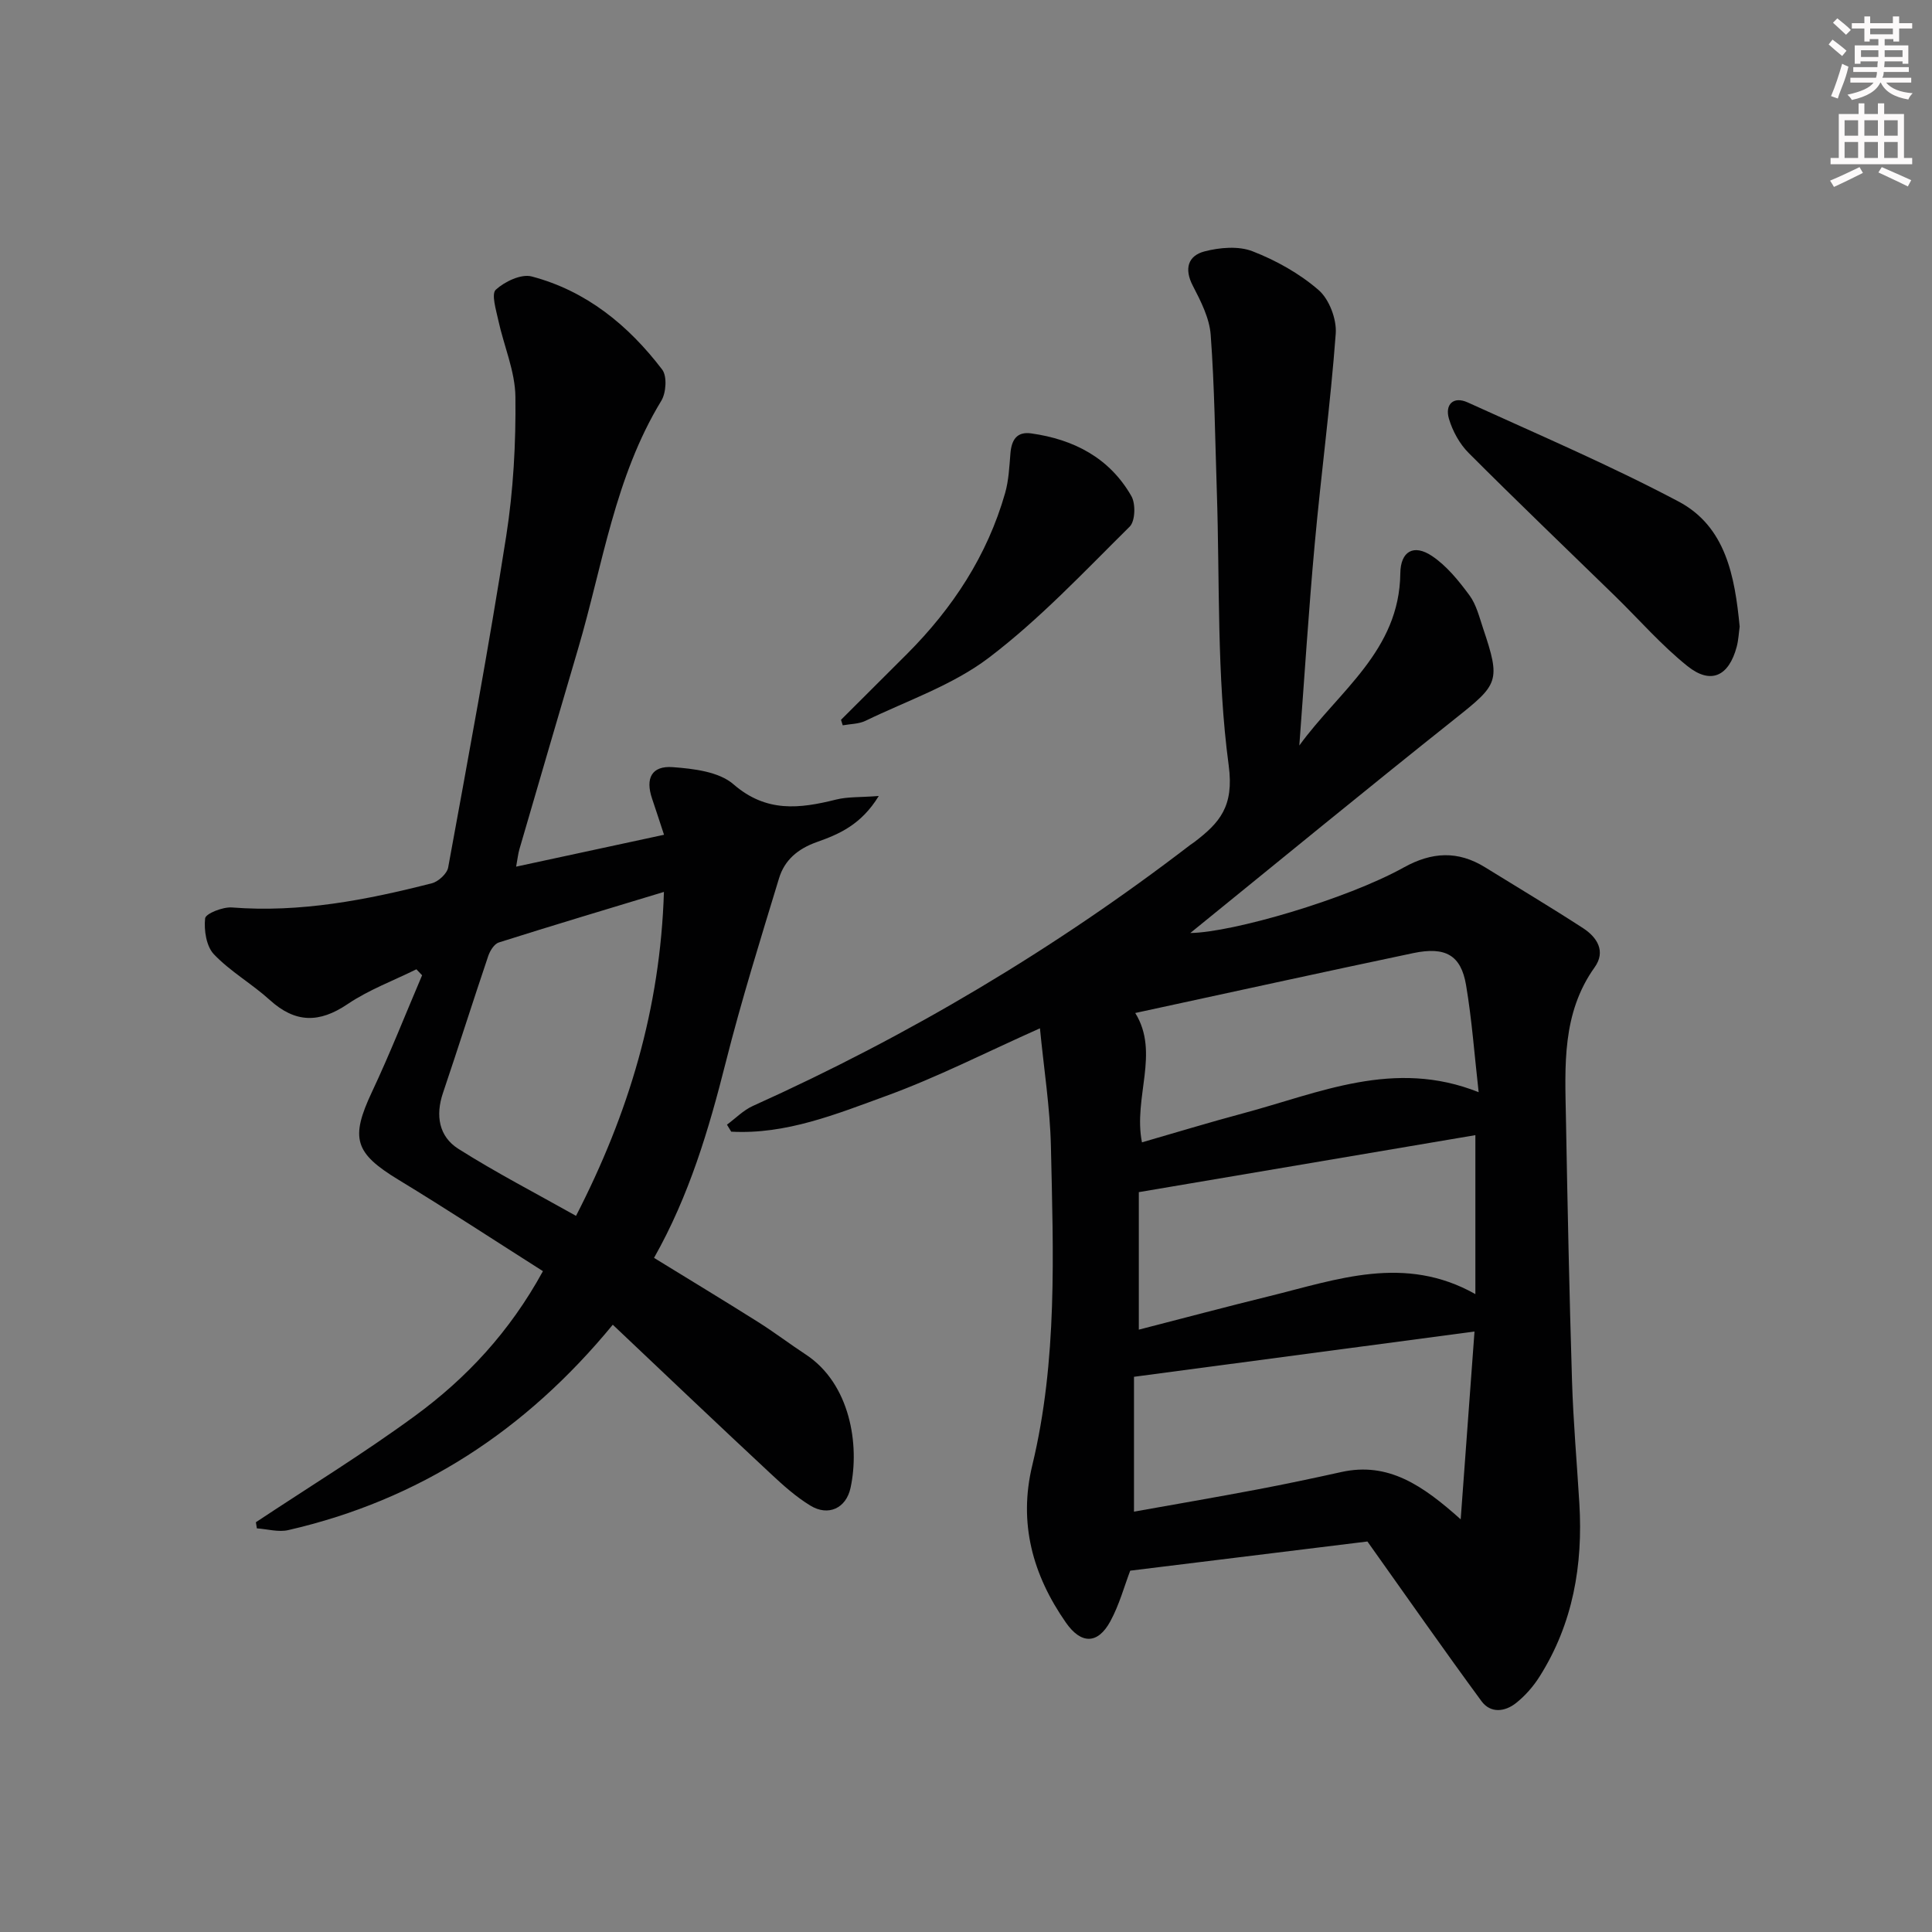 <svg enable-background="new 0 0 400 400" viewBox="0 0 400 400" xmlns="http://www.w3.org/2000/svg"><rect x="0" y="0" width="400" height="400" fill="#808080" stroke="none"/><g fill="#010102"><path d="m283.11 319.15c-15.75 1.94-32.46 3.99-49.11 6.04-1.21 3.16-2.25 7.05-4.12 10.49-2.6 4.78-6.05 4.77-9.19.27-6.88-9.86-9.86-20.6-6.97-32.56 5.25-21.78 4.35-43.93 3.86-66.03-.18-8.05-1.46-16.08-2.27-24.46-11.26 5.02-21.3 10.16-31.81 13.99-10.32 3.76-20.75 8.03-32.11 7.41-.29-.48-.59-.97-.88-1.45 1.77-1.3 3.38-2.97 5.33-3.86 32.28-14.54 62.51-32.5 90.59-54.06.26-.2.56-.37.82-.57 5.24-4 8.28-7.36 7.14-15.88-2.51-18.7-1.83-37.82-2.46-56.76-.36-10.81-.47-21.64-1.27-32.41-.26-3.47-2.05-6.96-3.7-10.15-1.84-3.54-.98-6.22 2.42-7.11 3.15-.82 7.05-1.16 9.96-.02 4.89 1.9 9.73 4.61 13.67 8.03 2.2 1.91 3.76 6.04 3.54 9.02-1.08 14.54-3.03 29.02-4.35 43.54-1.25 13.66-2.11 27.36-3.19 41.73 8.22-11.34 20.72-19.62 20.91-35.63.05-4.59 2.77-6.15 6.57-3.6 3.04 2.04 5.52 5.12 7.73 8.11 1.43 1.93 2.05 4.51 2.84 6.87 3.68 10.93 3.17 11.57-5.67 18.6-18.6 14.79-36.96 29.88-54.95 44.47 8.7-.11 32.28-6.96 44.17-13.56 5.85-3.25 11.23-3.53 16.87-.04 6.77 4.19 13.62 8.27 20.3 12.61 2.87 1.87 4.74 4.77 2.38 8.08-6.82 9.55-6.15 20.44-5.95 31.25.33 18.14.7 36.28 1.26 54.41.26 8.46 1.01 16.91 1.52 25.37.76 12.73-1.31 24.84-8.21 35.78-1.3 2.07-3.01 4.03-4.92 5.54-2.28 1.8-5.25 2.17-7.14-.41-7.74-10.54-15.23-21.26-23.61-33.05zm-48.33-6.18c8.46-1.51 16.95-2.97 25.41-4.57 5.86-1.11 11.69-2.34 17.51-3.63 9.73-2.16 16.87 2.77 24.72 9.79 1-13.66 1.92-26.09 2.86-38.88-23.81 3.17-46.77 6.22-70.5 9.37zm1-37.68c9.04-2.32 17.98-4.71 26.98-6.92 14.03-3.45 28.03-8.71 42.7-.44 0-11.26 0-21.92 0-32.91-23.23 3.93-46.04 7.8-69.68 11.8zm-.74-65.56c5.13 8.26-.46 17.5 1.39 26.78 6.99-2.01 13.91-4.13 20.91-6 15.78-4.21 31.28-11.39 48.8-4.38-.88-7.77-1.4-15.04-2.61-22.19-1.05-6.18-4.25-8.01-10.93-6.61-19.07 4.01-38.11 8.2-57.56 12.4z"/><path d="m126.87 274.27c-18.09 22-40.13 36.3-67.18 42.52-2.03.47-4.33-.21-6.51-.36-.07-.42-.13-.85-.2-1.27 11-7.3 22.28-14.21 32.91-22 10.66-7.8 19.63-17.39 26.52-29.98-10.01-6.35-19.84-12.81-29.89-18.91-9.12-5.54-10.03-8.58-5.51-18.2 3.73-7.92 6.94-16.09 10.38-24.15-.39-.41-.79-.83-1.18-1.24-4.77 2.36-9.86 4.25-14.23 7.2-5.88 3.98-10.84 3.95-16.12-.84-3.69-3.35-8.16-5.88-11.57-9.46-1.58-1.66-2.09-5.01-1.82-7.45.11-.98 3.66-2.39 5.54-2.25 14.17 1.11 27.84-1.54 41.41-5.01 1.35-.35 3.14-1.99 3.37-3.28 4.18-22.85 8.43-45.69 12.02-68.63 1.48-9.48 2.01-19.21 1.9-28.81-.06-5.3-2.4-10.56-3.55-15.88-.46-2.13-1.47-5.41-.51-6.29 1.85-1.69 5.26-3.32 7.44-2.74 11.31 2.98 20.04 10.13 27.01 19.28 1.04 1.37.82 4.8-.18 6.45-9.64 15.82-12.12 33.99-17.22 51.3-4.08 13.84-8.12 27.7-12.16 41.55-.27.91-.36 1.87-.68 3.61 10.33-2.23 20.12-4.33 30.62-6.6-.95-2.87-1.69-5.18-2.47-7.47-1.43-4.21-.11-6.86 4.29-6.53 4.32.32 9.56.94 12.56 3.55 6.8 5.9 13.7 5.05 21.25 3.16 2.4-.6 4.98-.44 8.83-.74-3.66 5.99-8.29 7.93-12.83 9.54-3.94 1.4-6.68 3.73-7.82 7.5-3.85 12.66-7.8 25.31-11.04 38.14-3.51 13.9-7.54 27.53-14.84 40.45 7.22 4.44 14.42 8.79 21.53 13.27 3.37 2.12 6.55 4.55 9.89 6.74 9.18 6.03 11.2 18.7 9.26 27.63-.92 4.22-4.62 5.91-8.31 3.65-2.95-1.8-5.6-4.16-8.14-6.54-10.93-10.18-21.76-20.49-32.77-30.91zm10.59-89.61c-11.73 3.56-22.99 6.92-34.19 10.47-.94.3-1.81 1.7-2.18 2.78-3.19 9.44-6.19 18.94-9.38 28.38-1.58 4.67-.84 9.02 3.2 11.57 7.79 4.93 16.01 9.18 24.35 13.87 10.91-21.21 17.44-42.88 18.2-67.07z"/><path d="m360.18 129.73c-.18 1.26-.24 2.77-.62 4.2-1.63 6.08-5.35 7.86-10.19 3.98-5.41-4.33-10.02-9.65-15-14.51-10.12-9.86-20.33-19.63-30.31-29.63-1.87-1.87-3.31-4.51-4.07-7.06-.87-2.93.88-4.76 3.89-3.39 14.62 6.66 29.43 12.99 43.62 20.5 9.81 5.18 11.67 15.48 12.68 25.91z"/><path d="m174.12 149.03c4.57-4.56 9.15-9.11 13.71-13.68 9.43-9.46 16.58-20.34 20.27-33.27.75-2.64.87-5.47 1.1-8.23.23-2.74 1.29-4.54 4.3-4.12 8.84 1.24 16.23 5.08 20.75 13 .9 1.59.79 5.15-.35 6.29-9.44 9.34-18.62 19.14-29.15 27.14-7.5 5.7-16.92 8.89-25.55 13.07-1.4.68-3.14.65-4.72.94-.12-.39-.24-.76-.36-1.14z"/></g><path d="m378.6 9.2.8-1c.9.7 1.9 1.4 2.9 2.3l-.9 1.1c-1.1-.9-2-1.7-2.8-2.4zm.5 10.7c.9-2.1 1.6-4.3 2.3-6.7.4.2.8.4 1.3.6-.7 3.1-1.5 4.3-2.2 6.6zm.4-15.2.9-.9c1 .8 2 1.6 2.8 2.4l-1 1c-1-.9-1.9-1.8-2.7-2.5zm12.5-1.3h1.2v1.4h2.7v1.1h-2.7v2.7h-1.2v-.5h-1.8v1.3h4.9v3.8h-1.2v-.5h-3.7c0 .4-.1.9-.1 1.2h5.1v1h-5.2c0 .5-.1.9-.3 1.2h6v1h-5.2c1.1 1.3 2.9 2 5.5 2.2-.4.4-.7.8-.9 1.3-2.9-.5-4.8-1.6-5.7-3.5h-.1c-.8 1.7-2.7 2.9-5.9 3.6-.2-.4-.6-.8-.9-1.1 2.8-.6 4.6-1.4 5.4-2.5h-4.8v-1h5.3c.1-.3.2-.7.2-1.2h-4.9v-1h5c0-.4 0-.8.1-1.2h-3.6v.5h-1.2v-3.8h4.9v-1.3h-1.8v.5h-1.1v-2.7h-2.6v-1.1h2.6v-1.4h1.2v1.4h4.7v-1.4zm-6.7 8.4h3.6c0-.4 0-.9 0-1.4h-3.6zm1.9-4.7h4.7v-1.2h-4.7zm6.7 3.3h-3.7v1.4h3.7z" fill="#fcfafa"/><path d="m384.7 21.4h1.3v2.2h2.8v-2.2h1.3v2.2h4.1v9.1h1.7v1.3h-16.9v-1.3h1.7v-9.1h4.1v-2.2zm.3 13.2.7 1.2c-1.8.9-3.8 1.9-6 2.9-.2-.4-.5-.8-.8-1.3 2.4-1 4.4-2 6.1-2.8zm-3.1-6.5h2.8v-3.2h-2.8zm0 4.6h2.8v-3.3h-2.8v3.2zm4.1-4.6h2.8v-3.2h-2.8zm0 4.6h2.8v-3.3h-2.8zm3.6 1.9c2.1.9 4.1 1.8 6.1 2.7l-.7 1.3c-2.2-1.1-4.2-2-6.1-2.9zm3.3-9.7h-2.8v3.2h2.8zm-2.8 7.8h2.8v-3.3h-2.8z" fill="#fcfafa"/></svg>